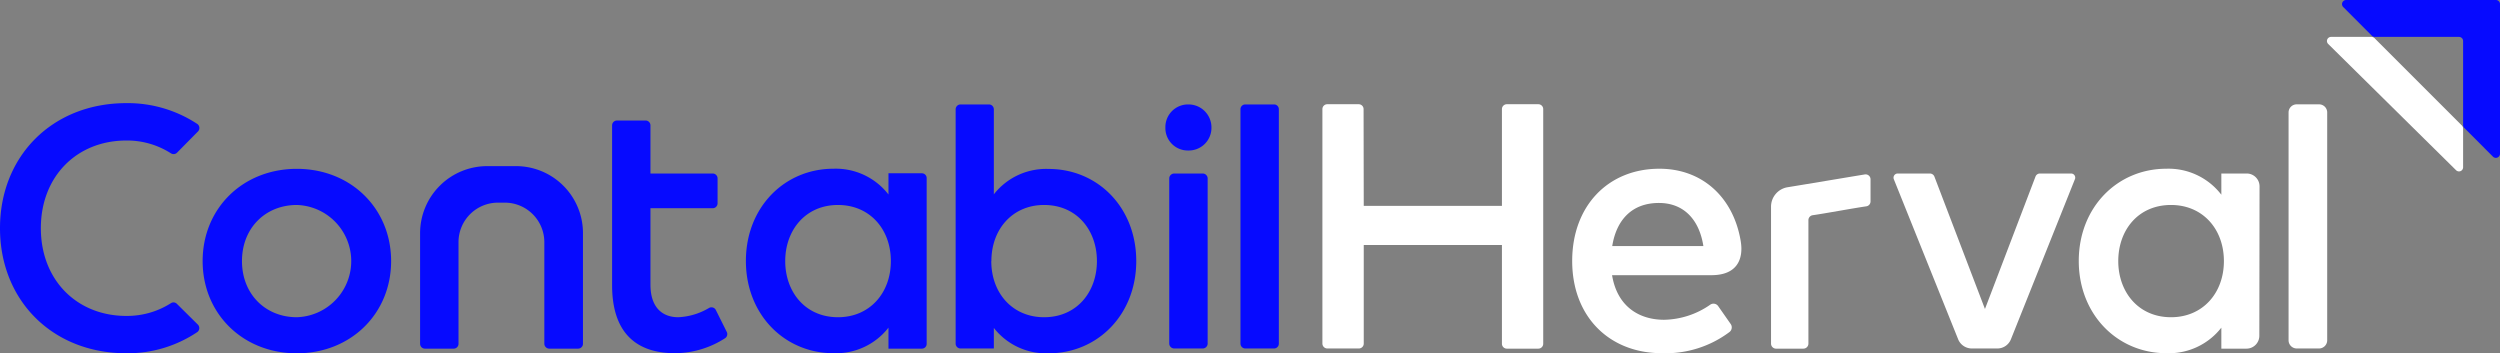<svg id="Camada_1" data-name="Camada 1" xmlns="http://www.w3.org/2000/svg" viewBox="0 0 460.79 65.1"><rect x="0" y="0" width="460.79" height="65.1" fill="#808080" stroke="none"/><defs><style>.cls-1{fill:#060aff;}.cls-2{fill:#fff;}</style></defs><title>02</title><path class="cls-1" d="M201.51,323.91a.9.9,0,0,0-1.25-.38,12.2,12.2,0,0,1-5.68,1.71c-2.83,0-5.12-1.69-5.12-6V305.15h11.47a.9.9,0,0,0,.9-.9v-4.6a.9.9,0,0,0-.9-.9H189.46v-8.87a.9.9,0,0,0-.9-.9h-5.27a.9.9,0,0,0-.9.9v29.46c0,8.59,4.27,12.53,11.59,12.53a17.16,17.16,0,0,0,9.23-2.76.9.9,0,0,0,.31-1.17Z" transform="translate(-69.57 -266.77)"/><path class="cls-2" d="M396,330.1V304.88a3.63,3.63,0,0,1,3-3.59c4-.65,10.89-1.81,14.29-2.37a.91.91,0,0,1,1.05.92v4.05a.91.91,0,0,1-.79.91c-2.72.4-7.45,1.29-9.89,1.64a.92.92,0,0,0-.77.92V330.1a.93.93,0,0,1-.93.93H397A.93.93,0,0,1,396,330.1Z" transform="translate(-69.57 -266.77)"/><path class="cls-2" d="M320.93,304.72H346.4V286.88a.9.9,0,0,1,.9-.9h5.81a.9.9,0,0,1,.9.9v43.25a.9.9,0,0,1-.9.9H347.3a.9.9,0,0,1-.9-.9v-18.2H320.93V330.1a.9.9,0,0,1-.9.9h-5.82a.91.91,0,0,1-.9-.9V286.88a.9.9,0,0,1,.9-.9H320a.9.9,0,0,1,.9.9Z" transform="translate(-69.57 -266.77)"/><path class="cls-1" d="M141.66,314.89c0,9.67-7.41,17-17.38,17s-17.36-7.31-17.36-17,7.38-17,17.36-17S141.66,305.22,141.66,314.89Zm-27.49,0c0,6.1,4.34,10.35,10.11,10.35a10.35,10.35,0,0,0,0-20.69C118.51,304.55,114.17,308.79,114.17,314.89Z" transform="translate(-69.57 -266.77)"/><path class="cls-1" d="M240.37,330.14a.88.88,0,0,1-.88.89h-6.16v-3.87a12.25,12.25,0,0,1-10.14,4.71c-9,0-16.14-7.11-16.14-17s7.11-17,16.14-17a12.27,12.27,0,0,1,10.14,4.75v-3.91h6.16a.88.88,0,0,1,.88.89ZM214.3,314.89c0,5.66,3.67,10.35,9.73,10.35,5.83,0,9.74-4.45,9.74-10.35s-3.91-10.34-9.74-10.34C218,304.55,214.3,309.23,214.3,314.89Z" transform="translate(-69.57 -266.77)"/><path class="cls-2" d="M486,328.66a2.37,2.37,0,0,1-2.36,2.37H479v-3.87a12.25,12.25,0,0,1-10.14,4.71c-9,0-16.14-7.11-16.14-17s7.11-17,16.14-17A12.27,12.27,0,0,1,479,302.66v-3.91h4.68a2.37,2.37,0,0,1,2.36,2.37ZM460,314.89c0,5.66,3.67,10.35,9.73,10.35,5.83,0,9.74-4.45,9.74-10.35s-3.91-10.34-9.74-10.34C463.63,304.55,460,309.23,460,314.89Z" transform="translate(-69.57 -266.77)"/><path class="cls-1" d="M279,314.89c0,9.87-7.12,17-16.15,17a12.23,12.23,0,0,1-10.1-4.68V331h-6.14a.9.9,0,0,1-.9-.9V286.92a.9.9,0,0,1,.9-.9h5.24a.9.9,0,0,1,.9.9v15.67a12.23,12.23,0,0,1,10.1-4.68C271.9,297.91,279,305,279,314.89Zm-26.72,0c0,5.9,3.91,10.35,9.73,10.35,6.07,0,9.74-4.69,9.74-10.35s-3.67-10.34-9.74-10.34C256.21,304.55,252.3,309,252.3,314.89Z" transform="translate(-69.57 -266.77)"/><path class="cls-1" d="M292.86,290.29a4.18,4.18,0,0,1-4.28,4.22,4.13,4.13,0,0,1-4.21-4.22,4.17,4.17,0,0,1,4.21-4.27A4.23,4.23,0,0,1,292.86,290.29ZM291.24,331H286a.92.92,0,0,1-.92-.91V299.67a.92.92,0,0,1,.92-.92h5.25a.92.92,0,0,1,.91.92v30.45A.91.91,0,0,1,291.24,331Z" transform="translate(-69.57 -266.77)"/><path class="cls-1" d="M304.4,331h-5.3a.89.89,0,0,1-.89-.89V286.9a.88.88,0,0,1,.89-.88h5.3a.87.87,0,0,1,.88.88v43.24A.88.88,0,0,1,304.4,331Z" transform="translate(-69.57 -266.77)"/><path class="cls-2" d="M497,331H492.9a1.51,1.51,0,0,1-1.51-1.51v-42A1.5,1.5,0,0,1,492.9,286H497a1.5,1.5,0,0,1,1.51,1.51v42A1.51,1.51,0,0,1,497,331Z" transform="translate(-69.57 -266.77)"/><path class="cls-2" d="M385,317.49H366.7c.95,5.79,5,8.22,9.6,8.22a15.3,15.3,0,0,0,8.48-2.77,1.05,1.05,0,0,1,1.47.24l2.32,3.32a1.08,1.08,0,0,1-.22,1.46,19.61,19.61,0,0,1-12.48,3.91c-9.67,0-16.52-6.73-16.52-17,0-10.1,6.58-17,16.08-17,7.94,0,13.69,5.32,15,13.45C390.49,311.85,391.6,317.49,385,317.49Zm-18.22-5.36h16.75c-.78-5-3.71-7.95-8.19-7.95C370.27,304.18,367.48,307.41,366.73,312.13Z" transform="translate(-69.57 -266.77)"/><path class="cls-2" d="M437.71,331H433a2.72,2.72,0,0,1-2.51-1.69L418.63,299.8a.77.77,0,0,1,.71-1.05h5.93a.9.9,0,0,1,.85.59l9.31,24.38,9.32-24.42a.87.87,0,0,1,.8-.55h5.78a.76.76,0,0,1,.7,1l-11.81,29.54A2.69,2.69,0,0,1,437.71,331Z" transform="translate(-69.57 -266.77)"/><path class="cls-1" d="M502,266.77a.76.76,0,0,0-.53,1.3l5.27,5.28a.77.77,0,0,0,.54.22H522.8a.76.76,0,0,1,.76.76v15.49a.74.74,0,0,0,.23.54l5.27,5.28a.76.76,0,0,0,1.3-.54V267.53a.76.76,0,0,0-.76-.76Z" transform="translate(-69.57 -266.77)"/><path class="cls-2" d="M523.56,297.6v-7.15a.79.79,0,0,0-.22-.54l-16.12-16.12a.79.79,0,0,0-.54-.22h-7.45a.76.76,0,0,0-.54,1.3l23.58,23.28A.76.76,0,0,0,523.56,297.6Z" transform="translate(-69.57 -266.77)"/><path class="cls-1" d="M102.16,322.76a.86.86,0,0,0-1.1-.1A15.07,15.07,0,0,1,92.85,325c-9.08,0-15.75-6.58-15.75-16.17s6.67-16.16,15.75-16.16a15,15,0,0,1,8.23,2.36.89.89,0,0,0,1.11-.11l3.87-3.92a.91.91,0,0,0-.12-1.38,23.3,23.3,0,0,0-13.09-3.84c-13.65,0-23.28,9.78-23.28,23.05s9.63,23.05,23.28,23.05a23,23,0,0,0,13.08-3.9.91.91,0,0,0,.11-1.38Z" transform="translate(-69.57 -266.77)"/><path class="cls-1" d="M164.69,297.39h-5.3A12.37,12.37,0,0,0,147,309.76v20.38a.89.89,0,0,0,.89.89h5.31a.89.89,0,0,0,.88-.88V311.4a7.28,7.28,0,0,1,7.28-7.28h1.25a7.29,7.29,0,0,1,7.29,7.3v18.7a.92.92,0,0,0,.92.91h5.3a.9.9,0,0,0,.9-.9v-20.4A12.34,12.34,0,0,0,164.69,297.39Z" transform="translate(-69.57 -266.77)"/></svg>